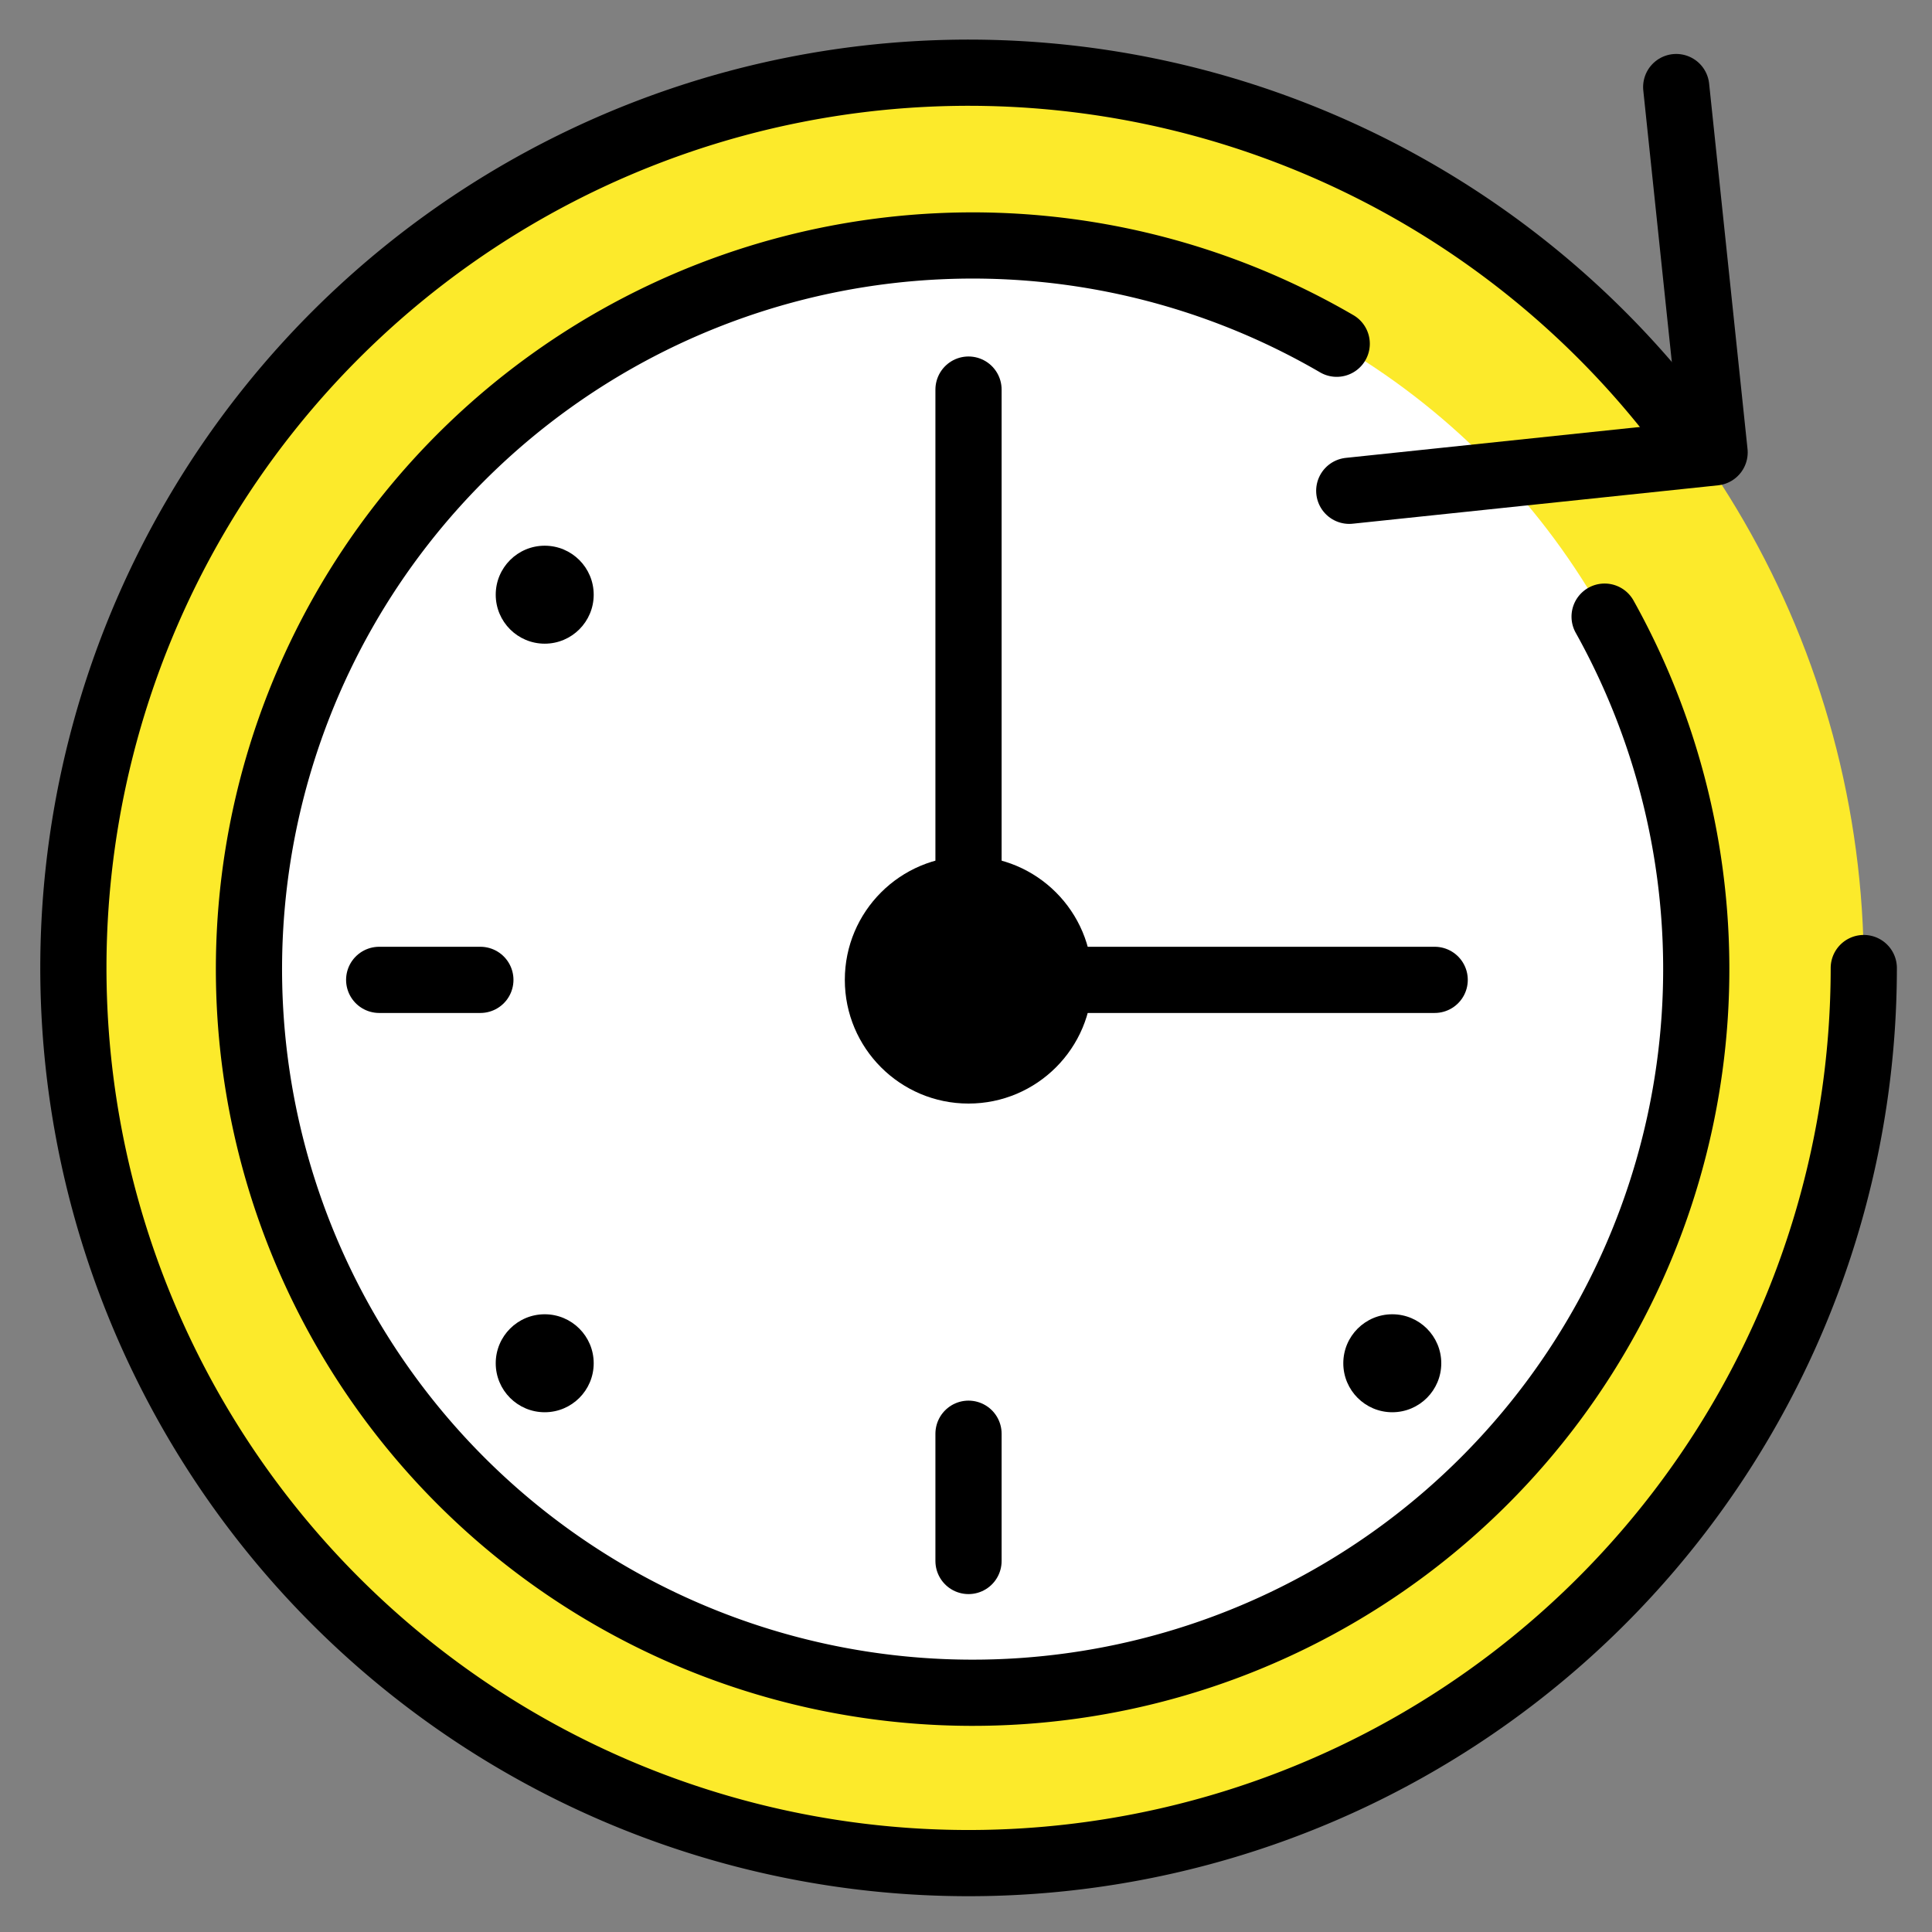 <svg xmlns="http://www.w3.org/2000/svg" role="img" viewBox="6.63 6.75 58.37 58.37"><rect x="6.63" y="6.75" width="58.37" height="58.37" fill="#808080" stroke="none"/><title>E0AB.svg</title><circle cx="35.905" cy="36.014" r="27.035" fill="#fcea2b"/><circle cx="36.006" cy="36.037" r="21.871" fill="#fff"/><g><path fill="none" stroke="#000" stroke-linecap="round" stroke-linejoin="round" stroke-width="2" d="M55.109 25.38a21.863 21.863 0 1 1-8.094-8.245m15.924 18.862a27.046 27.046 0 1 1-5.265-16.038"/><path fill="none" stroke="#000" stroke-linecap="round" stroke-linejoin="round" stroke-width="2" d="M47.394 21.578l11.038-1.16-1.16-11.038m-7.297 26.974H35.891V18.52m0 35.391v-3.845M21.143 36.354h-3.057 0"/><circle cx="35.891" cy="36.354" r="3.737"/><circle cx="48.694" cy="47.937" r="1.48"/><circle cx="23.087" cy="24.717" r="1.48"/><circle cx="23.087" cy="47.937" r="1.48"/></g></svg>